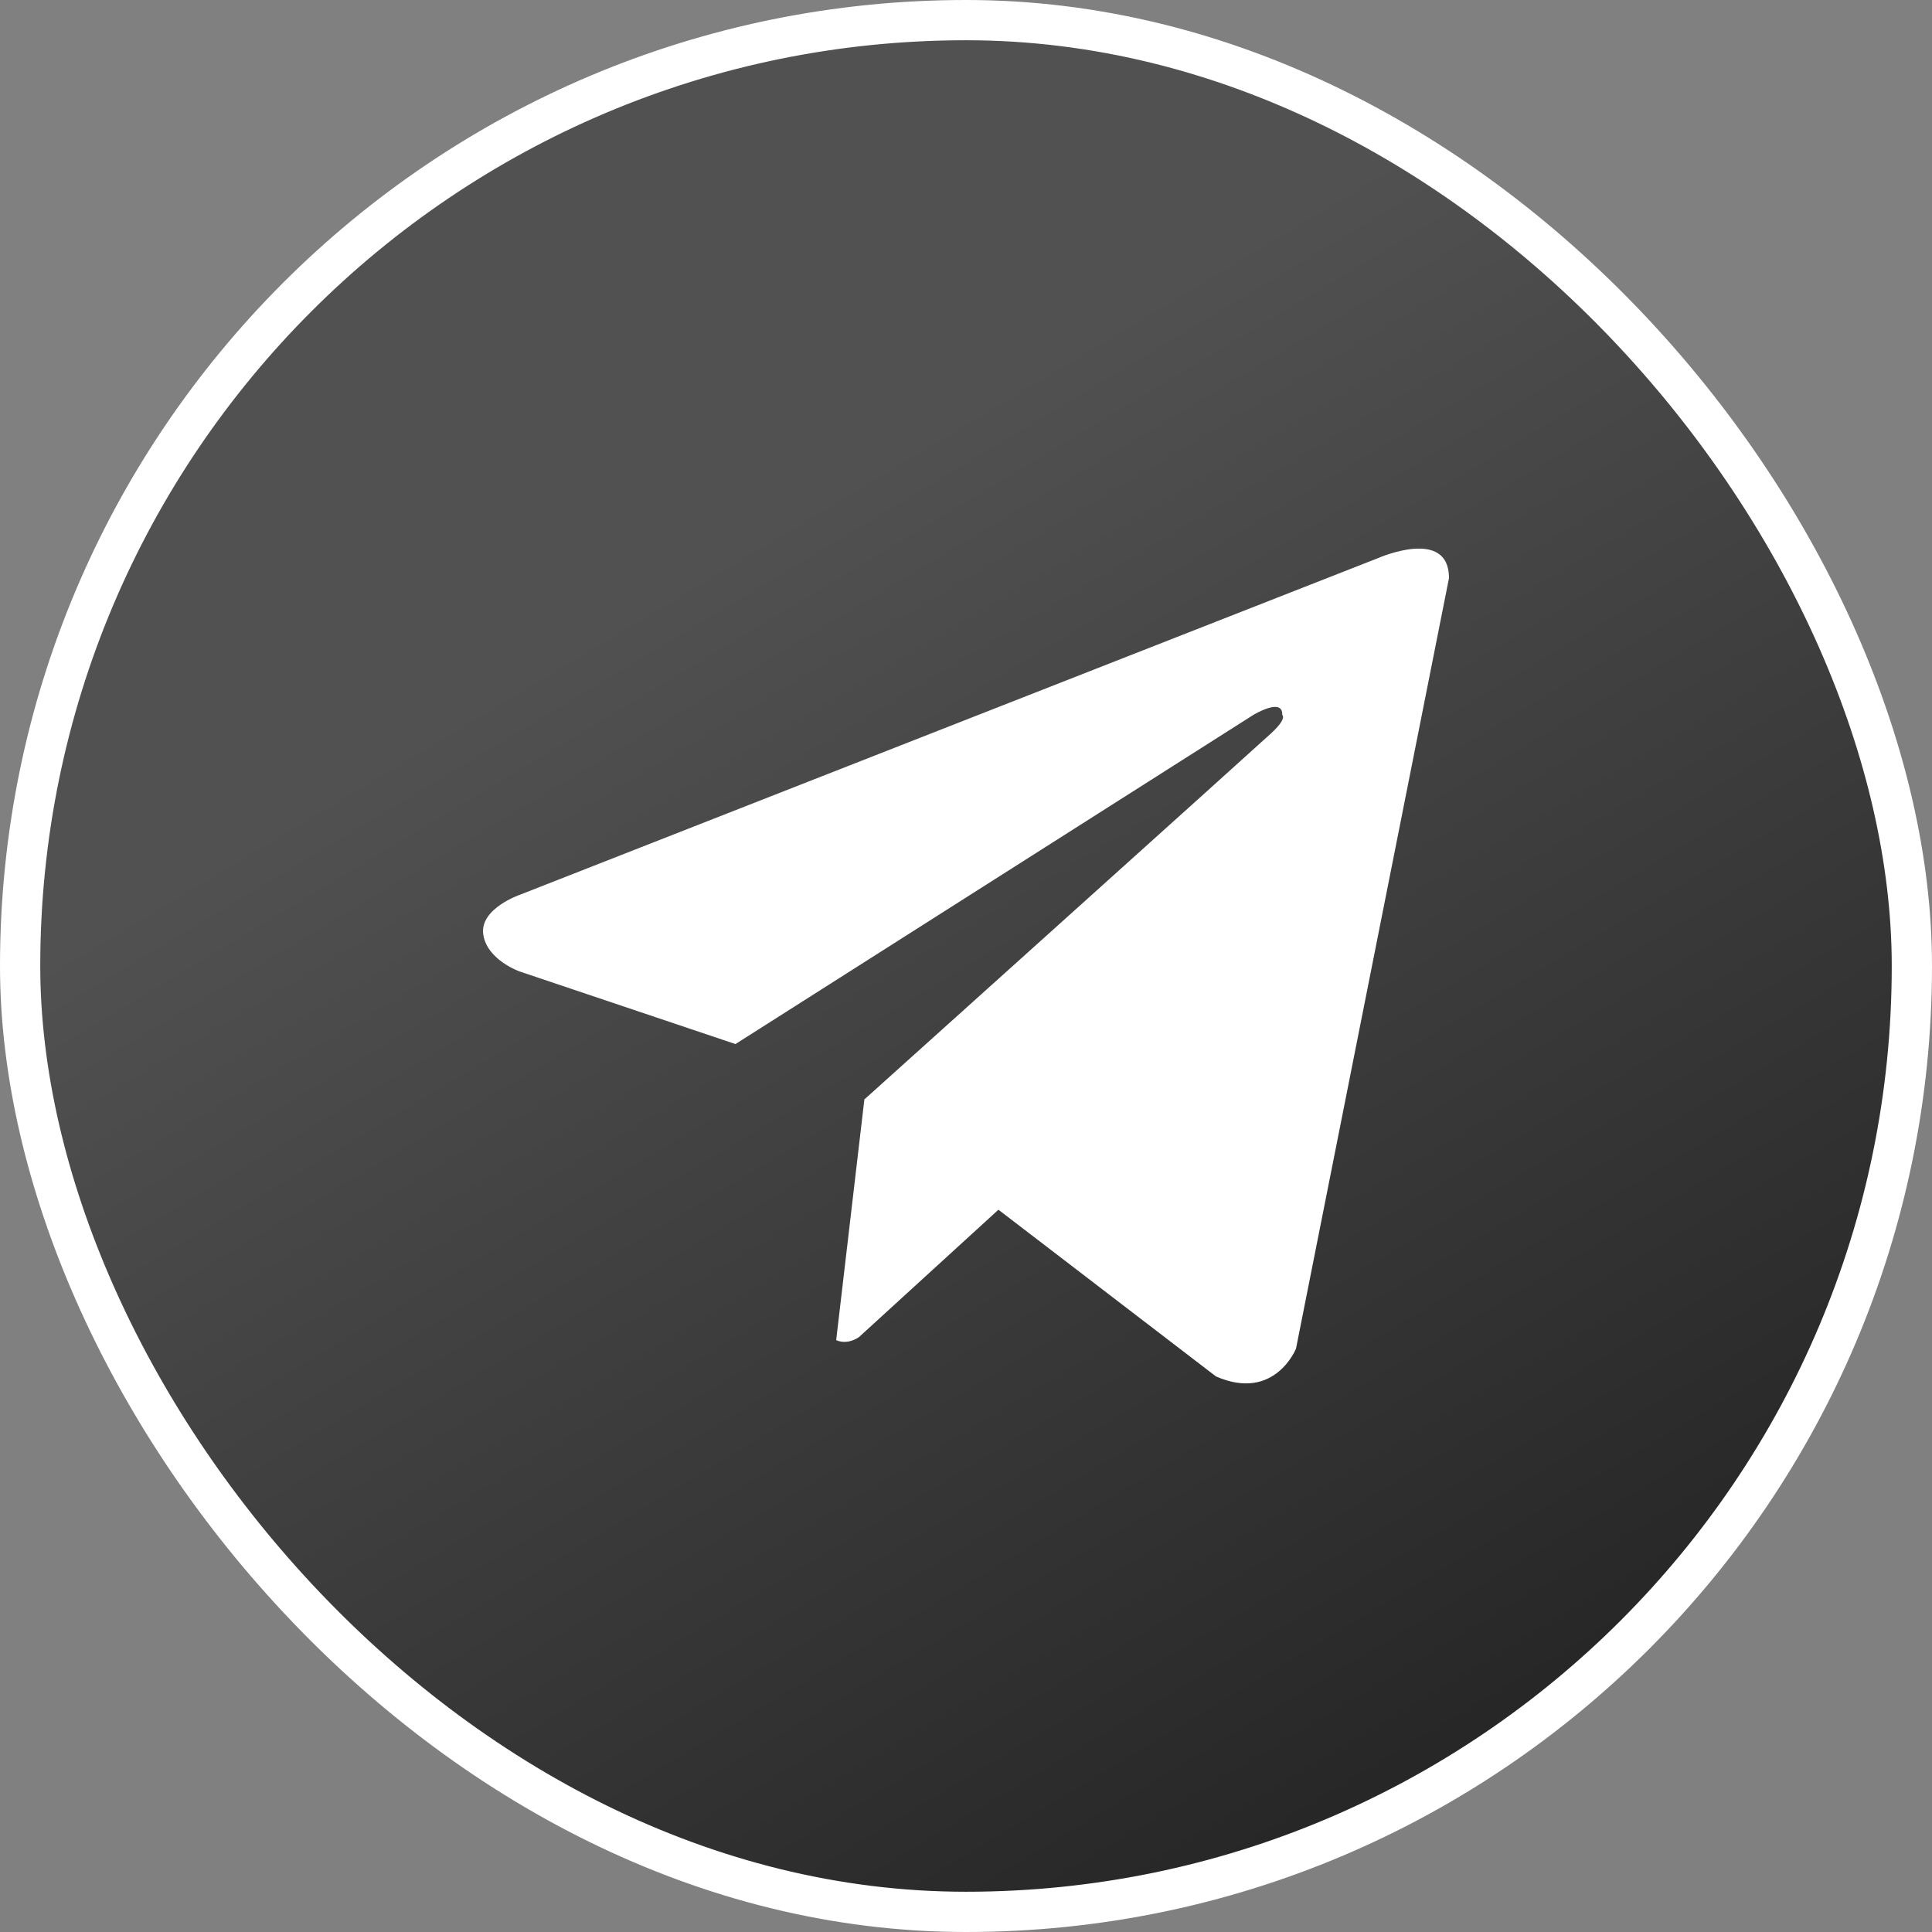 <svg width="48" height="48" viewBox="0 0 48 48" fill="none" xmlns="http://www.w3.org/2000/svg">
<rect x="0" y="0" width="48" height="48" fill="#808080" stroke="none"/>
<rect x="0.5" y="0.5" width="47" height="47" rx="23.5" fill="url(#paint0_linear_5203_24698)" fill-opacity="0.75"/>
<rect x="0.5" y="0.5" width="47" height="47" rx="23.5" stroke="white"/>
<path d="M36 14.361L32.199 33.506C32.199 33.506 31.669 34.836 30.209 34.196L24.806 30.055L21.345 33.216C21.345 33.216 21.075 33.426 20.775 33.296L20.778 33.267L21.475 27.315C21.475 27.315 31.187 18.583 31.587 18.213C31.987 17.843 31.857 17.763 31.857 17.763C31.877 17.313 31.137 17.763 31.137 17.763L18.27 25.941L18.256 25.934L12.905 24.134C12.905 24.134 12.085 23.843 12.005 23.203C11.925 22.563 12.935 22.223 12.935 22.223L34.25 13.861C34.25 13.861 36 13.091 36 14.361Z" fill="white"/>
<defs>
<linearGradient id="paint0_linear_5203_24698" x1="-9.83477e-07" y1="24" x2="20.965" y2="58.941" gradientUnits="userSpaceOnUse">
<stop stop-color="#424242"/>
<stop offset="1"/>
</linearGradient>
</defs>
</svg>

